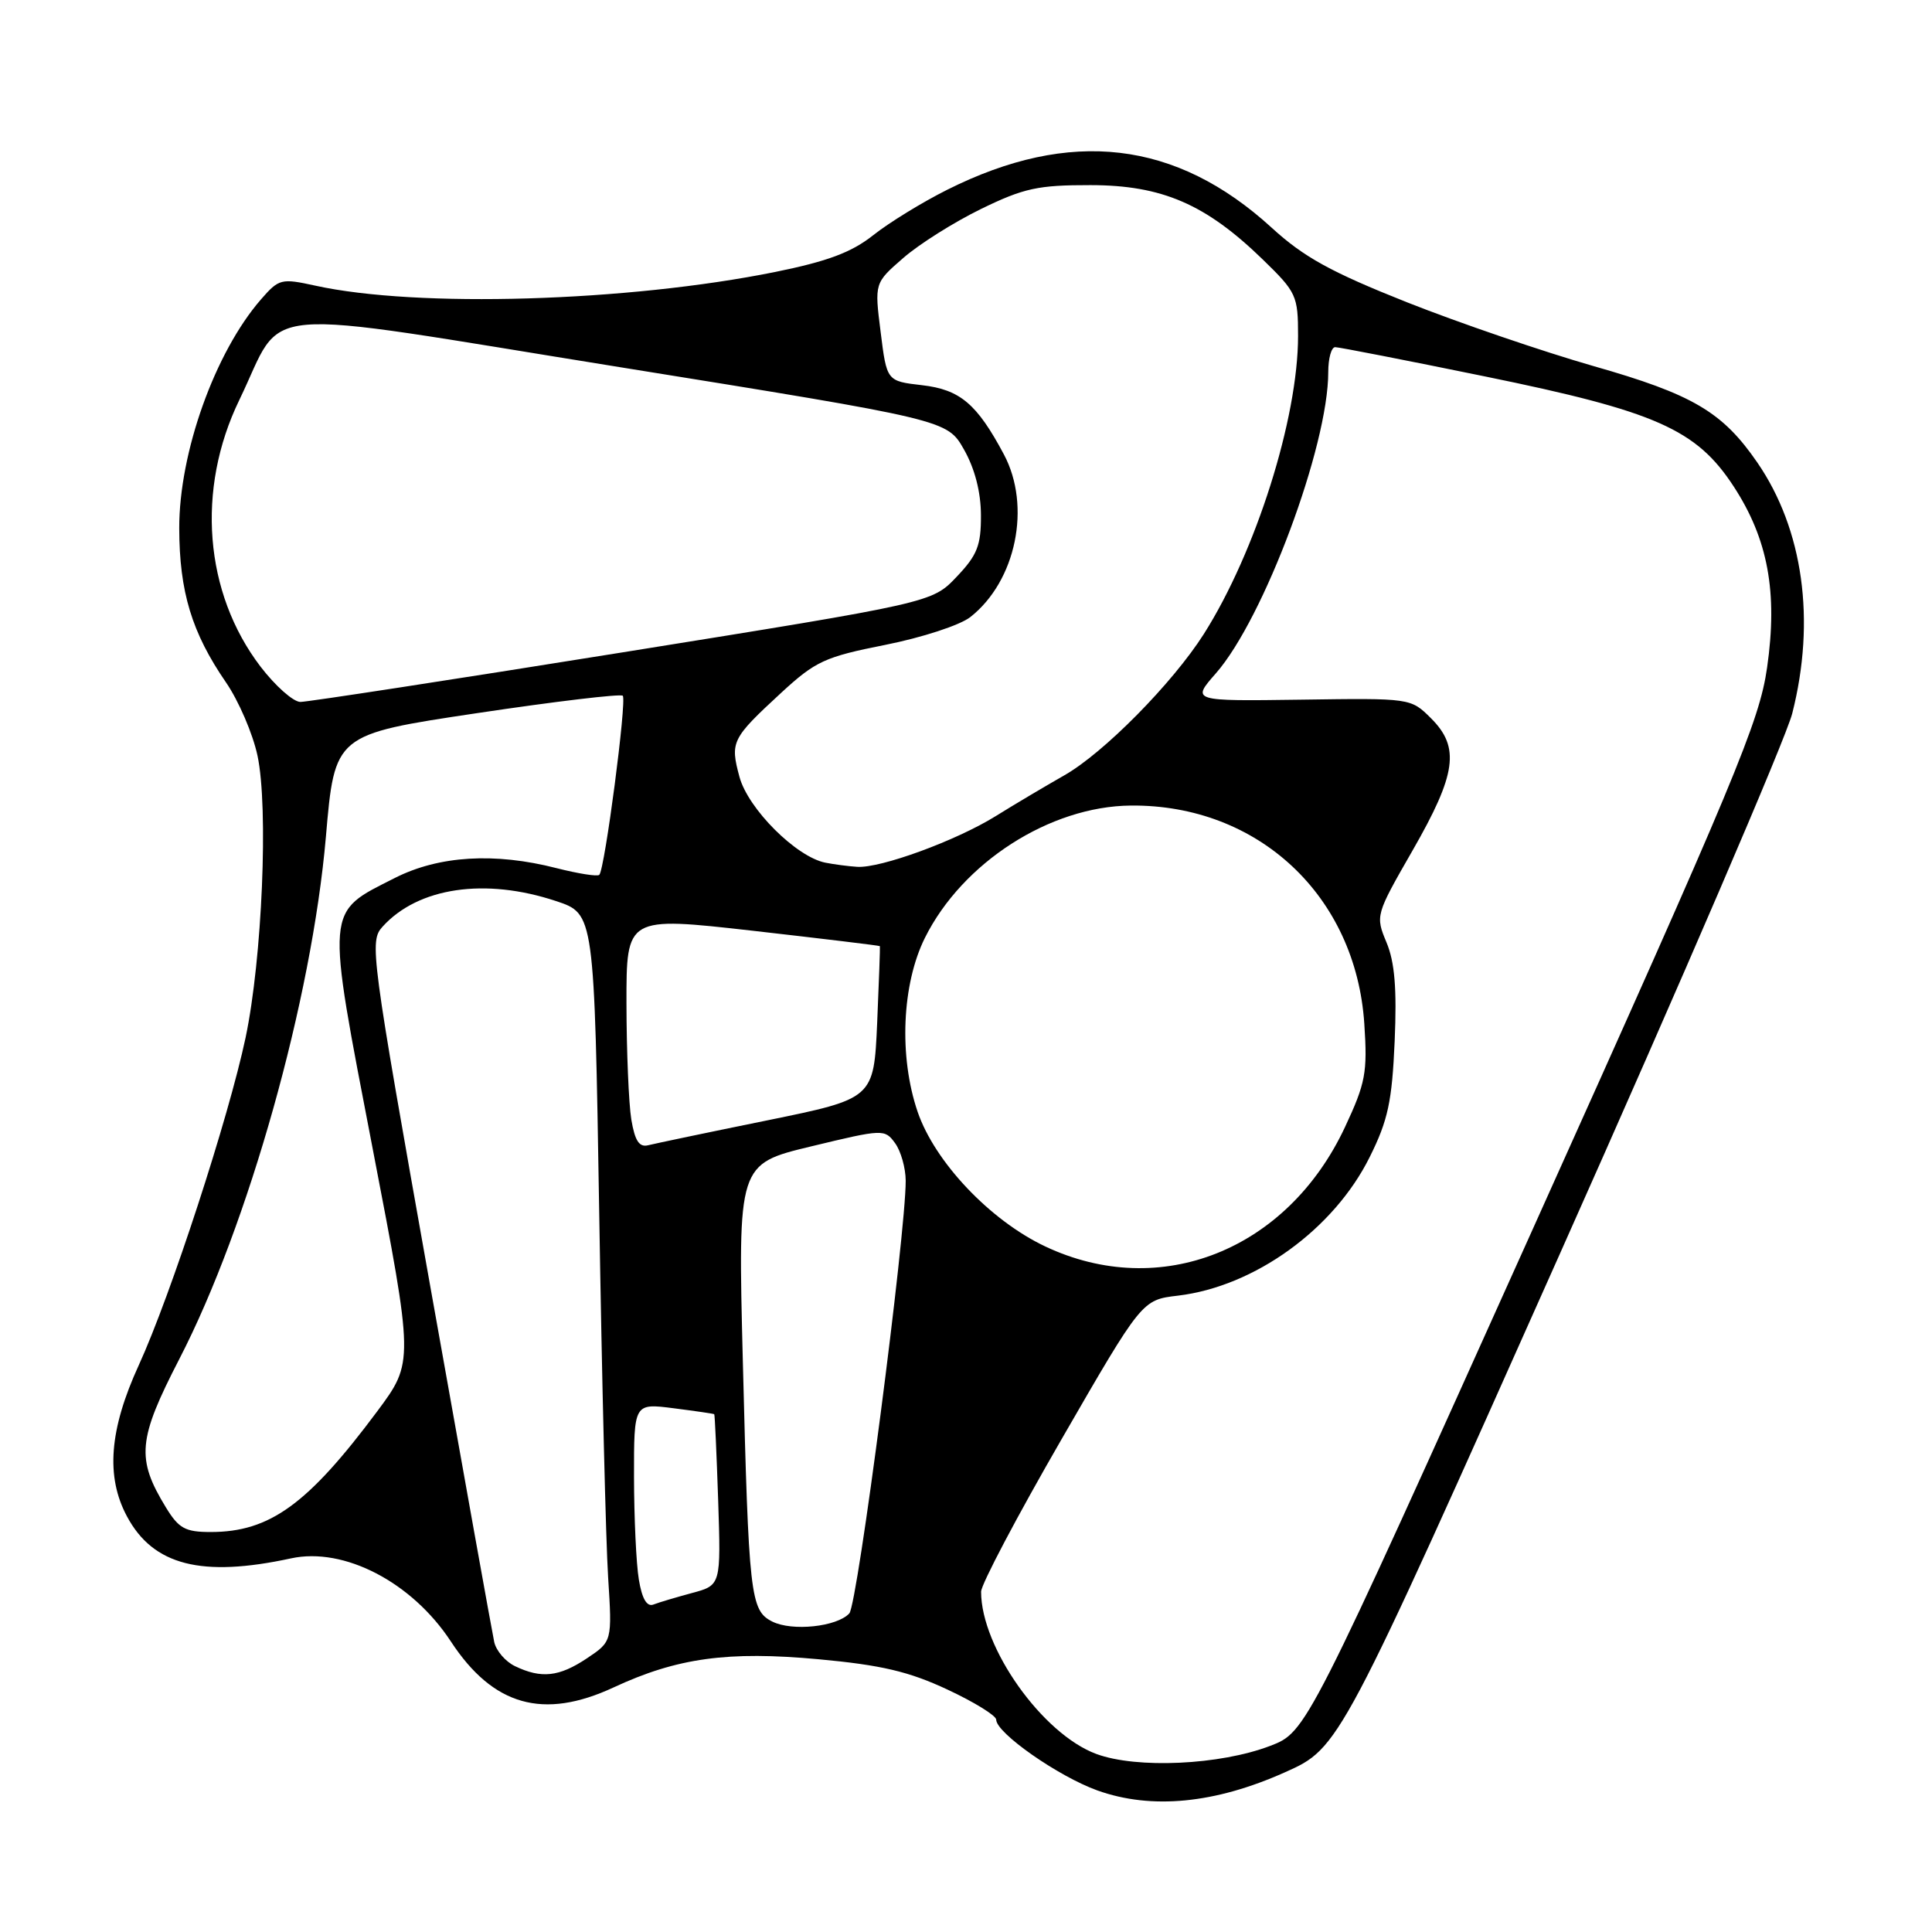 <?xml version="1.0" encoding="UTF-8" standalone="no"?>
<!DOCTYPE svg PUBLIC "-//W3C//DTD SVG 1.1//EN" "http://www.w3.org/Graphics/SVG/1.1/DTD/svg11.dtd" >
<svg xmlns="http://www.w3.org/2000/svg" xmlns:xlink="http://www.w3.org/1999/xlink" version="1.1" viewBox="0 0 256 256">
 <g >
 <path fill="currentColor"
d=" M 170.28 234.83 C 177.50 231.60 177.50 231.60 206.73 166.05 C 222.81 130.00 236.65 97.82 237.48 94.54 C 240.62 82.20 238.94 70.14 232.85 61.28 C 228.23 54.57 224.29 52.25 211.12 48.50 C 204.46 46.59 193.34 42.79 186.42 40.05 C 176.36 36.05 172.77 34.08 168.50 30.17 C 155.84 18.60 141.83 16.96 125.50 25.15 C 122.20 26.80 117.79 29.51 115.70 31.17 C 112.82 33.45 109.65 34.63 102.70 36.04 C 83.12 39.99 55.27 40.82 41.78 37.85 C 37.26 36.86 36.96 36.94 34.59 39.66 C 28.48 46.68 23.73 59.97 23.75 70.00 C 23.77 78.41 25.41 83.83 29.95 90.43 C 31.62 92.86 33.50 97.22 34.12 100.13 C 35.59 106.99 34.74 127.06 32.54 137.50 C 30.29 148.12 22.61 171.67 18.39 180.89 C 14.48 189.42 13.99 195.66 16.83 200.94 C 20.30 207.42 26.71 209.06 38.57 206.49 C 45.59 204.97 54.59 209.65 59.74 217.50 C 65.34 226.04 72.00 227.92 81.31 223.59 C 89.73 219.67 96.46 218.75 108.48 219.86 C 116.81 220.63 120.44 221.49 125.53 223.87 C 129.09 225.53 132.00 227.33 132.00 227.86 C 132.00 229.63 140.23 235.38 145.40 237.24 C 152.58 239.81 160.99 238.99 170.28 234.83 Z  M 145.27 232.41 C 138.13 229.77 130.00 218.32 130.00 210.91 C 130.00 209.95 134.80 200.86 140.66 190.71 C 151.32 172.24 151.32 172.24 156.08 171.68 C 166.24 170.47 176.75 162.88 181.50 153.30 C 183.92 148.44 184.45 145.95 184.80 137.97 C 185.10 131.01 184.81 127.49 183.72 124.88 C 182.24 121.33 182.27 121.23 187.18 112.68 C 192.99 102.56 193.48 99.02 189.62 95.18 C 186.93 92.50 186.93 92.50 172.40 92.71 C 157.87 92.91 157.87 92.91 161.11 89.22 C 167.47 81.97 176.00 59.12 176.00 49.31 C 176.00 47.49 176.41 46.00 176.92 46.00 C 177.42 46.00 186.38 47.75 196.82 49.89 C 219.40 54.51 224.78 56.89 229.71 64.44 C 234.27 71.42 235.58 78.49 234.15 88.45 C 233.13 95.60 230.02 103.05 203.06 162.95 C 173.11 229.50 173.11 229.50 168.30 231.34 C 161.66 233.88 150.63 234.39 145.27 232.41 Z  M 68.23 220.77 C 66.98 220.17 65.75 218.74 65.49 217.59 C 65.24 216.44 61.40 195.09 56.96 170.15 C 49.13 126.19 48.93 124.73 50.69 122.79 C 55.40 117.58 64.28 116.27 73.69 119.40 C 78.75 121.08 78.75 121.08 79.40 160.79 C 79.75 182.63 80.28 204.32 80.58 209.00 C 81.12 217.50 81.12 217.50 77.75 219.75 C 74.07 222.20 71.72 222.45 68.23 220.77 Z  M 102.32 214.86 C 99.42 213.39 99.21 211.51 98.43 180.37 C 97.77 154.24 97.77 154.24 107.49 151.90 C 117.02 149.60 117.23 149.59 118.60 151.47 C 119.37 152.52 120.00 154.76 120.01 156.44 C 120.03 163.46 113.63 212.60 112.54 213.78 C 110.91 215.56 104.95 216.19 102.32 214.86 Z  M 84.65 209.30 C 84.30 207.21 84.02 201.10 84.01 195.72 C 84.00 185.93 84.00 185.93 89.25 186.60 C 92.14 186.97 94.56 187.32 94.64 187.39 C 94.72 187.45 94.95 192.57 95.16 198.77 C 95.53 210.05 95.53 210.05 91.70 211.08 C 89.60 211.65 87.29 212.33 86.58 212.61 C 85.71 212.94 85.07 211.85 84.65 209.30 Z  M 21.99 199.75 C 18.03 193.27 18.26 190.74 23.76 180.08 C 32.92 162.33 41.32 132.40 43.18 110.91 C 44.35 97.32 44.35 97.32 63.18 94.50 C 73.53 92.95 82.24 91.91 82.52 92.19 C 83.08 92.75 80.14 115.20 79.41 115.92 C 79.16 116.17 76.61 115.76 73.73 115.03 C 65.55 112.93 58.16 113.38 52.33 116.33 C 43.06 121.03 43.16 119.86 49.39 152.25 C 54.83 180.49 54.83 180.49 49.99 187.00 C 40.80 199.33 35.75 203.00 27.92 203.00 C 24.54 203.00 23.69 202.53 21.99 199.75 Z  M 138.48 165.15 C 131.18 161.70 123.86 153.96 121.59 147.32 C 119.09 139.99 119.50 130.41 122.56 124.26 C 127.53 114.28 139.12 106.84 149.83 106.74 C 166.71 106.58 179.67 118.70 180.78 135.68 C 181.21 142.13 180.94 143.52 178.22 149.34 C 170.58 165.67 153.74 172.37 138.48 165.15 Z  M 83.65 148.33 C 83.31 146.22 83.02 139.31 83.01 132.97 C 83.00 121.44 83.00 121.44 99.75 123.33 C 108.96 124.38 116.54 125.29 116.59 125.37 C 116.63 125.44 116.47 130.02 116.23 135.53 C 115.78 145.57 115.78 145.57 101.64 148.46 C 93.86 150.04 86.78 151.53 85.89 151.75 C 84.70 152.05 84.13 151.18 83.65 148.33 Z  M 109.37 114.31 C 105.51 113.55 99.12 107.17 97.98 102.93 C 96.73 98.29 96.95 97.86 103.50 91.81 C 108.06 87.61 109.28 87.04 117.30 85.45 C 122.18 84.48 127.21 82.84 128.58 81.76 C 134.64 76.99 136.68 67.08 133.02 60.21 C 129.45 53.51 127.21 51.62 122.17 51.04 C 117.50 50.50 117.50 50.50 116.69 44.00 C 115.87 37.50 115.87 37.50 119.68 34.19 C 121.77 32.36 126.41 29.44 129.99 27.69 C 135.66 24.93 137.53 24.52 144.50 24.53 C 153.98 24.54 159.78 27.05 167.34 34.40 C 171.79 38.72 172.00 39.18 172.00 44.52 C 172.00 55.44 166.40 73.14 159.52 84.00 C 155.39 90.51 146.21 99.81 141.00 102.75 C 138.53 104.16 134.44 106.58 131.92 108.15 C 126.68 111.40 116.68 115.06 113.59 114.86 C 112.44 114.79 110.54 114.54 109.37 114.31 Z  M 34.52 88.33 C 27.06 78.55 25.97 64.84 31.71 53.00 C 37.91 40.20 32.51 40.67 82.13 48.65 C 125.50 55.63 125.50 55.63 127.73 59.56 C 129.17 62.10 129.97 65.20 129.98 68.26 C 130.00 72.29 129.49 73.56 126.75 76.44 C 123.50 79.86 123.50 79.86 82.50 86.44 C 59.95 90.06 40.73 93.01 39.80 93.01 C 38.86 93.00 36.49 90.90 34.52 88.33 Z "/>
</g>
</svg>